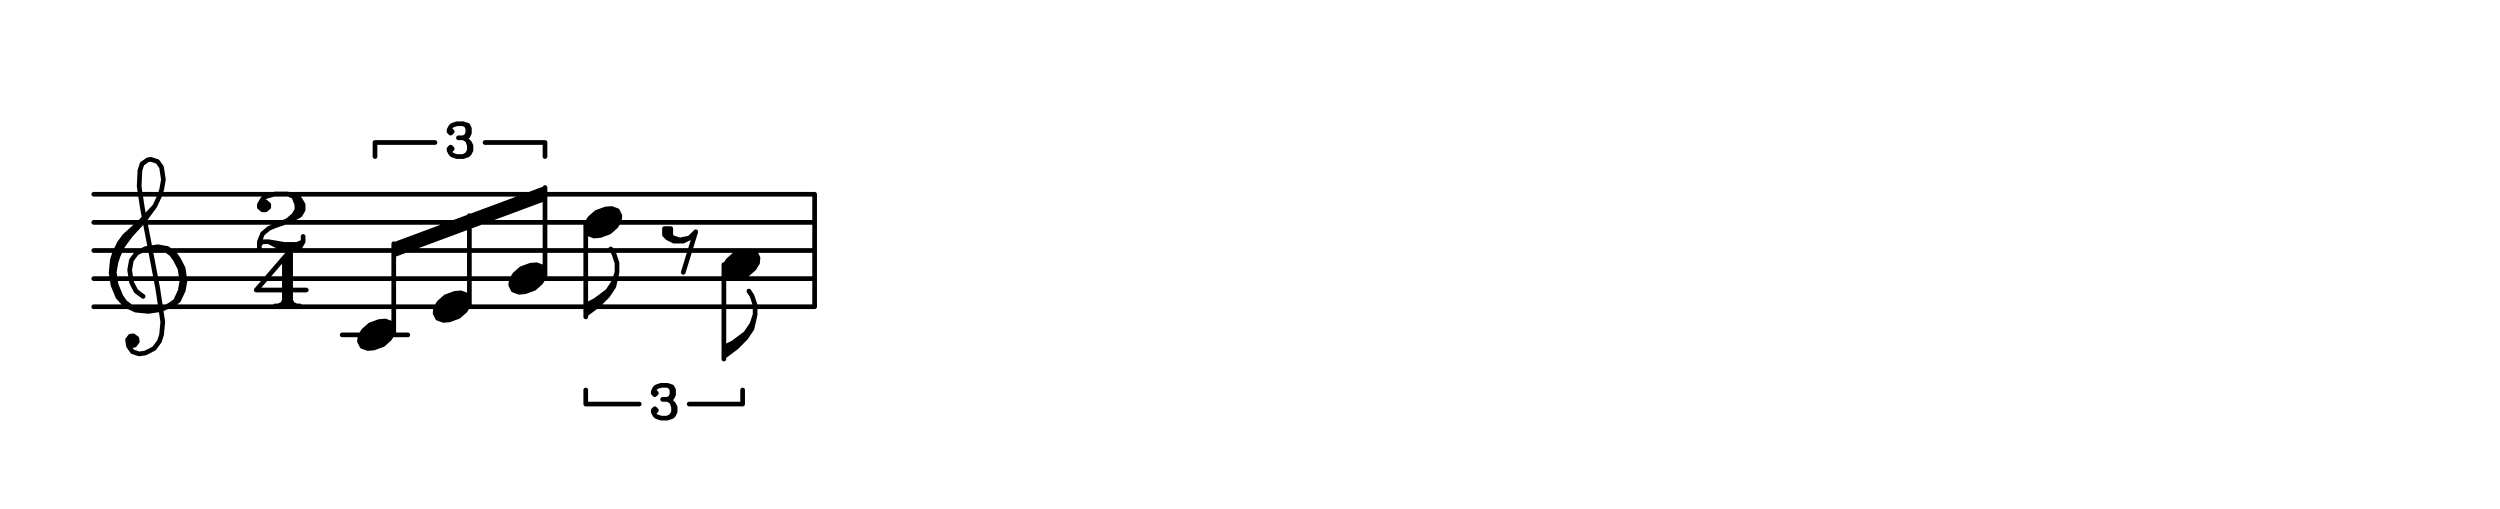 <svg xmlns="http://www.w3.org/2000/svg" width="800" height="162.9"><rect x="0" y="0" width="800" height="162.9" fill="white"></rect><path stroke="black" stroke-width="1.5" stroke-linecap="round" stroke-linejoin="round" fill="none" d="M 30,62.16 260.68,62.16 M 30,71.16 260.68,71.16 M 30,80.16 260.68,80.16 M 30,89.16 260.68,89.16 M 30,98.16 260.68,98.16 M 42.11,110.58 43.1,110.43 43.94,109.29 43.79,108.3 42.65,107.46 41.66,107.61 40.82,108.75 41.12,110.73 42.41,112.56 44.54,113.25 46.52,112.95 49.33,111.51 51.01,109.23 51.7,107.11 52.09,103 50.45,92.13 45.57,66.57 44.53,59.65 44.77,54.55 45.46,52.43 47.29,51.14 48.28,50.99 50.4,51.68 51.69,53.51 52.29,57.46 51.75,60.58 51.06,62.7 49.53,65.97 45.18,70.67 39.85,75.52 38.17,77.8 36.64,81.07 35.95,83.19 35.56,87.3 36.16,91.25 37.74,95.06 40.17,97.73 43.43,99.25 47.54,99.65 51.49,99.05 55.3,97.46 57.13,96.17 58.66,92.91 59.2,89.79 58.6,85.84 57.16,83.02 55.88,81.19 53.6,79.51 50.48,78.97 46.53,79.57 43.71,81.01 42.03,83.28 41.49,86.4 42.09,90.36 43.53,93.17 45.8,94.85 M 41.81,108.6 41.96,109.59 42.95,109.44 42.8,108.45 41.81,108.6 M 49.53,65.97 46.17,70.52 41.83,75.23 39.31,78.64 37.78,81.9 37.09,84.03 36.55,87.15 37.15,91.1 38.73,94.91 40.02,96.74 43.43,99.25 M 51.49,99.05 54.31,97.61 56.14,96.32 57.67,93.06 58.21,89.94 57.61,85.99 56.17,83.17 54.89,81.34 52.61,79.66 50.48,78.97 M 84,65.46 84,66.31 85,66.31 85,65.46 84,65.46 M 84,64.61 85,64.61 86,65.46 86,66.31 85,67.16 84,67.16 83,66.31 83,65.46 84,63.76 85,62.91 88,62.06 92,62.06 95,62.91 96,63.76 97,65.46 97,67.16 96,68.86 93,70.56 88,72.26 86,73.11 84,74.81 83,77.36 83,79.91 M 95,63.76 96,65.46 96,67.16 95,68.86 M 92,62.06 94,62.91 95,65.46 95,67.16 94,68.86 92,70.56 88,72.26 M 83,78.21 84,77.36 86,77.36 91,78.21 95,78.21 97,77.36 M 86,77.36 91,79.06 95,79.06 96,78.21 M 86,77.36 91,79.91 95,79.91 96,79.06 97,77.36 97,75.66 M 91,82.61 91,97.91 M 92,81.76 92,97.06 M 93,80.06 93,97.91 M 93,80.06 82,92.81 98,92.81 M 88,97.91 96,97.91 M 91,97.06 89,97.91 M 91,96.21 90,97.91 M 93,96.21 94,97.91 M 93,97.06 95,97.91 M 121.36,102.88 118.4,103.96 116.32,105.8 115.2,107.56 115.04,109.24 115.84,110.84 117.68,111.52 119.6,111.36 122.56,110.28 124.64,108.44 125.76,106.68 125.92,105 125.12,103.4 123.28,102.72 121.36,102.88 M 117.28,105.72 123.28,102.72 M 116.16,107.48 124.16,103.48 M 115.04,109.24 125.04,104.24 M 115.92,110 125.92,105 M 116.8,110.76 124.8,106.76 M 117.68,111.52 123.68,108.52 M 145.56,93.88 142.6,94.96 140.52,96.8 139.4,98.56 139.24,100.24 140.04,101.84 141.88,102.52 143.8,102.36 146.76,101.28 148.84,99.44 149.96,97.68 150.12,96 149.32,94.4 147.48,93.72 145.56,93.88 M 141.48,96.72 147.48,93.72 M 140.36,98.48 148.36,94.48 M 139.24,100.24 149.24,95.24 M 140.12,101 150.12,96 M 141,101.76 149,97.76 M 141.88,102.52 147.88,99.52 M 169.76,84.88 166.8,85.96 164.72,87.8 163.6,89.56 163.44,91.24 164.24,92.84 166.08,93.52 168,93.36 170.96,92.28 173.04,90.44 174.16,88.68 174.32,87 173.52,85.4 171.68,84.72 169.76,84.88 M 165.68,87.72 171.68,84.72 M 164.56,89.48 172.56,85.48 M 163.44,91.24 173.44,86.24 M 164.32,92 174.32,87 M 165.2,92.76 173.2,88.76 M 166.08,93.52 172.08,90.52 M 193.8,66.88 190.84,67.96 188.76,69.8 187.64,71.56 187.48,73.24 188.28,74.84 190.12,75.52 192.04,75.36 195,74.28 197.08,72.44 198.2,70.68 198.36,69 197.56,67.4 195.72,66.72 193.8,66.88 M 189.72,69.72 195.72,66.72 M 188.6,71.48 196.6,67.48 M 187.48,73.24 197.48,68.24 M 188.36,74 198.36,69 M 189.24,74.76 197.24,70.76 M 190.12,75.52 196.12,72.52 M 187.44,101.4 187.44,71.16 M 197.44,87.15 196.44,90.15 194.44,93.15 190.44,96.15 187.44,97.65 M 193.44,94.65 187.44,99.15 M 195.44,79.65 196.44,81.15 197.44,84.15 197.44,87.15 196.44,91.65 194.44,94.65 191.44,97.65 187.44,100.65 M 238,80.38 235.04,81.46 232.96,83.3 231.84,85.06 231.68,86.74 232.48,88.34 234.32,89.02 236.24,88.86 239.2,87.78 241.28,85.94 242.4,84.18 242.56,82.5 241.76,80.9 239.92,80.22 238,80.38 M 233.92,83.22 239.92,80.22 M 232.8,84.98 240.8,80.98 M 231.68,86.74 241.68,81.74 M 232.56,87.5 242.56,82.5 M 233.44,88.26 241.44,84.26 M 234.32,89.02 240.32,86.02 M 231.64,114.9 231.64,84.66 M 241.64,100.65 240.64,103.65 238.64,106.65 234.64,109.65 231.64,111.15 M 237.64,108.15 231.64,112.65 M 239.64,93.15 240.64,94.65 241.64,97.65 241.64,100.65 240.64,105.15 238.64,108.15 235.64,111.15 231.64,114.15 M 126,78.3 174.4,60.3 M 126,79.39 174.4,61.39 M 126,80.48 174.4,62.48 M 126,81.57 174.4,63.57 M 126,78 126,107.16 M 150.2,69 150.2,98.16 M 174.4,60 174.4,89.16 M 215.64,77.16 214.64,75.16 214.64,73.16 212.64,73.16 212.64,75.16 213.64,76.16 215.64,77.16 218.64,77.16 220.64,76.16 222.64,74.16 M 213.64,73.16 213.64,76.16 M 212.64,74.16 214.64,74.16 M 212.64,75.16 218.64,77.16 M 215.64,77.16 220.64,76.16 M 222.64,74.16 218.64,87.16 M 120,50.1 120,45.6 139.2,45.6 M 155.2,45.6 174.4,45.6 174.4,50.1 M 144.2,41.6 144.7,42.1 144.2,42.6 143.7,42.1 143.7,41.6 144.2,40.6 144.7,40.1 146.2,39.6 148.2,39.6 149.7,40.1 150.2,41.1 150.2,42.6 149.7,43.6 148.2,44.1 146.7,44.1 M 148.2,39.6 149.2,40.1 149.7,41.1 149.7,42.6 149.2,43.6 148.2,44.1 M 148.2,44.1 149.2,44.6 150.2,45.6 150.7,46.6 150.7,48.1 150.2,49.1 149.7,49.6 148.2,50.1 146.2,50.1 144.7,49.6 144.2,49.1 143.7,48.1 143.7,47.6 144.2,47.1 144.7,47.6 144.2,48.1 M 149.7,45.1 150.2,46.6 150.2,48.1 149.7,49.1 149.2,49.6 148.2,50.1 M 187.44,124.8 187.44,129.3 204.54,129.3 M 220.54,129.3 237.64,129.3 237.64,124.8 M 209.54,125.3 210.04,125.8 209.54,126.3 209.04,125.8 209.04,125.3 209.54,124.3 210.04,123.8 211.54,123.3 213.54,123.3 215.04,123.8 215.54,124.8 215.54,126.3 215.04,127.3 213.54,127.8 212.04,127.8 M 213.54,123.3 214.54,123.8 215.04,124.8 215.04,126.3 214.54,127.3 213.54,127.8 M 213.54,127.8 214.54,128.3 215.54,129.3 216.04,130.3 216.04,131.8 215.54,132.8 215.04,133.3 213.54,133.8 211.54,133.8 210.04,133.3 209.54,132.8 209.04,131.8 209.04,131.3 209.54,130.8 210.04,131.3 209.54,131.8 M 215.04,128.8 215.54,130.3 215.54,131.8 215.04,132.8 214.54,133.3 213.54,133.8 M 109.5,107.16 130.5,107.16 M 260.68,62.16 260.68,98.16 "/></svg>